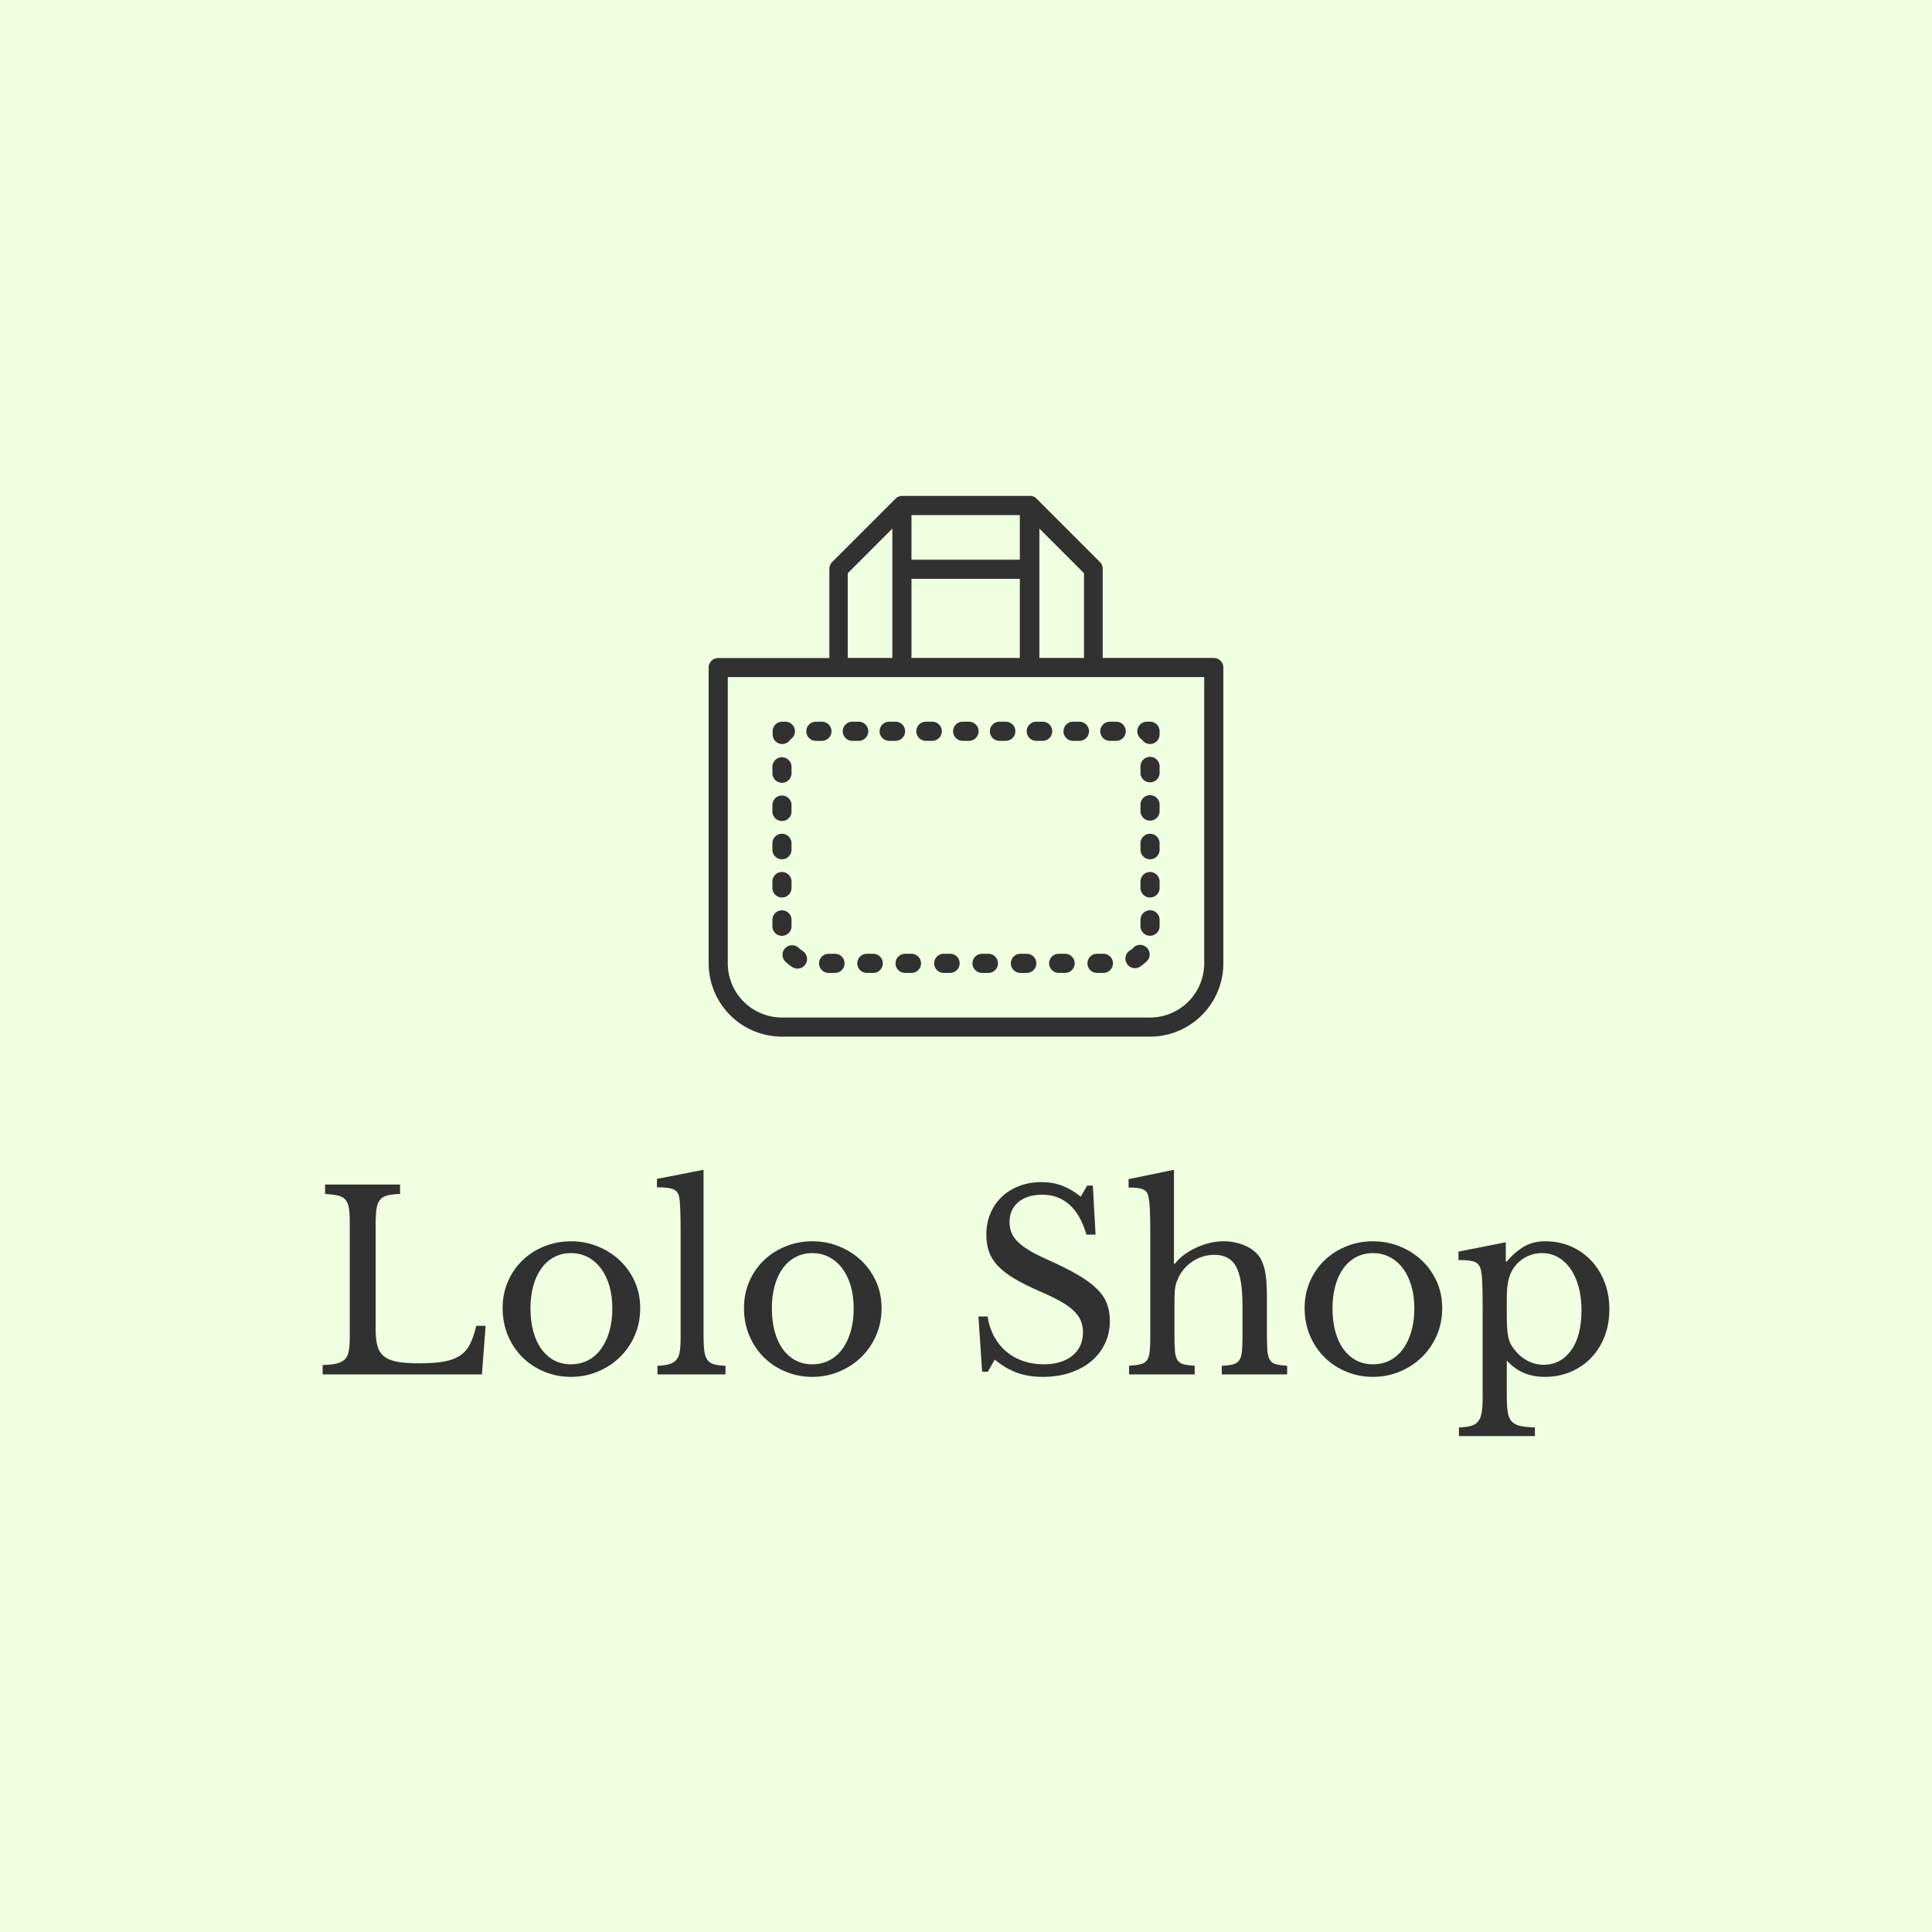 <svg version="1.1" preserveAspectRatio="none" xmlns="http://www.w3.org/2000/svg" width="500" height="500" viewBox="0 0 500 500"><rect width="100%" height="100%" fill="#EFFFE0" fill-opacity="1"/><svg viewBox="117.814 167.218 386.594 282.451" width="333" height="243.294" x="83.5px" y="128.353px" xmlns="http://www.w3.org/2000/svg" xmlns:xlink="http://www.w3.org/1999/xlink" preserveAspectRatio="none"><defs></defs><style>.companyName {fill:#313131;fill-opacity:1;}.icon1 {fill:#313131;fill-opacity:1;}.icon2 {fill:#C2EF7E;fill-opacity:1;}.icon3 {fill:#6B7D3B;fill-opacity:1;}.icon3-str {stroke:#6B7D3B;stroke-opacity:1;}</style><g opacity="1" transform="rotate(0 117.814 369.669)">
<svg width="386.594" height="80" x="117.814" y="369.669" version="1.1" preserveAspectRatio="none" viewBox="1.8 -33.2 208.76 43.2">
  <g transform="matrix(1 0 0 1 0 0)" class="companyName"><path id="id-D6z1nYkh9" d="M28.24-7.88L27.64 0L1.80 0L1.80-1.52Q3.20-1.56 4.06-1.76Q4.92-1.96 5.40-2.44Q5.88-2.92 6.04-3.80Q6.20-4.68 6.20-6.08L6.20-6.08L6.20-24.72Q6.20-26.12 6.06-26.98Q5.92-27.84 5.50-28.34Q5.08-28.84 4.28-29.02Q3.48-29.20 2.20-29.28L2.20-29.28L2.20-30.80L14.36-30.80L14.36-29.28Q13.08-29.24 12.30-29.04Q11.52-28.84 11.10-28.32Q10.68-27.80 10.54-26.88Q10.40-25.96 10.40-24.44L10.40-24.44L10.40-7.20Q10.40-5.52 10.74-4.46Q11.08-3.40 11.90-2.82Q12.72-2.24 14.08-2.02Q15.44-1.80 17.52-1.80L17.52-1.80Q19.80-1.80 21.36-2.06Q22.92-2.32 23.98-2.98Q25.04-3.64 25.66-4.82Q26.28-6 26.72-7.88L26.72-7.88L28.24-7.88Z M42.08-21.60L42.08-21.60Q44.36-21.60 46.40-20.78Q48.44-19.96 49.98-18.52Q51.52-17.08 52.42-15.10Q53.32-13.12 53.32-10.76L53.32-10.76Q53.32-8.32 52.42-6.28Q51.52-4.24 49.98-2.76Q48.44-1.28 46.40-0.44Q44.36 0.40 42.08 0.40L42.08 0.40Q39.84 0.40 37.82-0.42Q35.80-1.24 34.28-2.72Q32.76-4.20 31.88-6.26Q31-8.32 31-10.76L31-10.76Q31-13.12 31.88-15.12Q32.76-17.12 34.28-18.56Q35.80-20 37.82-20.80Q39.84-21.60 42.08-21.60ZM42.08-19.68L42.08-19.68Q40.60-19.68 39.38-19.04Q38.16-18.40 37.30-17.22Q36.44-16.04 35.98-14.38Q35.52-12.72 35.52-10.72L35.52-10.72Q35.52-8.64 35.98-6.96Q36.44-5.28 37.30-4.10Q38.16-2.92 39.36-2.28Q40.56-1.64 42.08-1.64L42.08-1.64Q43.60-1.64 44.84-2.28Q46.08-2.92 46.96-4.12Q47.84-5.32 48.32-7Q48.80-8.68 48.80-10.72L48.80-10.72Q48.80-12.72 48.32-14.36Q47.84-16 46.96-17.18Q46.08-18.36 44.84-19.02Q43.60-19.68 42.08-19.68Z M63.60-33.20L63.60-6.24Q63.60-4.72 63.72-3.80Q63.84-2.88 64.22-2.36Q64.60-1.84 65.30-1.64Q66-1.44 67.16-1.40L67.16-1.40L67.16 0L56.12 0L56.12-1.40Q57.32-1.44 58.04-1.66Q58.76-1.88 59.18-2.36Q59.60-2.84 59.74-3.70Q59.88-4.56 59.88-5.96L59.88-5.96L59.88-23.20Q59.88-25.36 59.82-26.82Q59.76-28.28 59.64-28.80L59.64-28.80Q59.44-29.72 58.70-30.04Q57.96-30.36 56.04-30.36L56.04-30.36L56.04-31.72L63.60-33.20Z M81.24-21.60L81.24-21.60Q83.52-21.60 85.56-20.78Q87.60-19.96 89.14-18.52Q90.68-17.08 91.58-15.10Q92.48-13.12 92.48-10.76L92.48-10.76Q92.48-8.32 91.58-6.28Q90.68-4.24 89.14-2.76Q87.60-1.28 85.56-0.44Q83.52 0.40 81.24 0.40L81.24 0.40Q79.00 0.40 76.98-0.42Q74.96-1.24 73.44-2.72Q71.92-4.20 71.04-6.26Q70.16-8.32 70.16-10.76L70.16-10.76Q70.16-13.12 71.04-15.12Q71.92-17.12 73.44-18.56Q74.96-20 76.98-20.80Q79.00-21.60 81.24-21.60ZM81.24-19.68L81.24-19.68Q79.76-19.68 78.54-19.04Q77.32-18.40 76.46-17.22Q75.60-16.04 75.14-14.38Q74.68-12.72 74.68-10.72L74.68-10.72Q74.68-8.64 75.14-6.96Q75.60-5.28 76.46-4.10Q77.32-2.92 78.52-2.28Q79.72-1.64 81.24-1.64L81.24-1.64Q82.76-1.64 84.00-2.28Q85.24-2.92 86.12-4.12Q87.00-5.32 87.48-7Q87.96-8.68 87.96-10.72L87.96-10.72Q87.96-12.72 87.48-14.36Q87.00-16 86.12-17.18Q85.24-18.36 84.00-19.02Q82.76-19.68 81.24-19.68Z M108.80-0.44L108.20-9.40L109.68-9.40Q109.96-7.60 110.74-6.16Q111.52-4.72 112.70-3.72Q113.88-2.72 115.42-2.18Q116.96-1.64 118.76-1.64L118.76-1.64Q121.72-1.64 123.44-3.04Q125.16-4.44 125.16-6.84L125.16-6.84Q125.16-7.84 124.82-8.68Q124.48-9.52 123.68-10.30Q122.88-11.08 121.54-11.84Q120.20-12.60 118.16-13.48L118.16-13.48Q115.68-14.56 114.00-15.56Q112.32-16.56 111.32-17.64Q110.32-18.72 109.90-19.94Q109.48-21.16 109.48-22.72L109.48-22.72Q109.48-24.56 110.14-26.12Q110.80-27.68 112.00-28.82Q113.20-29.96 114.84-30.58Q116.48-31.20 118.44-31.20L118.44-31.20Q120.20-31.20 121.72-30.64Q123.24-30.08 124.80-28.84L124.80-28.84L125.84-30.64L126.76-30.64L127.20-22.68L125.72-22.68Q124.76-25.96 122.94-27.56Q121.12-29.16 118.56-29.16L118.56-29.16Q116.12-29.16 114.68-27.96Q113.24-26.76 113.24-24.72L113.24-24.72Q113.24-23.76 113.56-22.98Q113.88-22.20 114.60-21.50Q115.32-20.80 116.48-20.10Q117.64-19.40 119.36-18.64L119.36-18.64Q122.32-17.32 124.28-16.18Q126.24-15.04 127.40-13.90Q128.56-12.76 129.04-11.50Q129.52-10.24 129.52-8.68L129.52-8.68Q129.52-6.68 128.72-5Q127.92-3.32 126.48-2.12Q125.04-0.92 123.04-0.26Q121.04 0.40 118.64 0.40L118.64 0.40Q116.36 0.40 114.54-0.24Q112.72-0.88 110.84-2.40L110.84-2.40L109.72-0.44L108.80-0.44Z M140-11.48L140-6.36Q140-4.72 140.08-3.76Q140.16-2.80 140.50-2.30Q140.84-1.80 141.48-1.64Q142.12-1.48 143.28-1.40L143.28-1.40L143.28 0L132.64 0L132.64-1.40Q133.80-1.48 134.48-1.64Q135.16-1.80 135.52-2.28Q135.88-2.76 135.98-3.66Q136.08-4.56 136.08-6.08L136.08-6.08L136.08-22.84Q136.08-25.20 136.02-26.60Q135.96-28 135.80-28.72L135.80-28.72Q135.72-29.20 135.54-29.50Q135.36-29.80 135-29.98Q134.64-30.16 134.04-30.24Q133.44-30.32 132.56-30.32L132.56-30.32L132.56-31.68L139.92-33.20L139.92-17.96L140.08-17.96Q140.68-18.76 141.58-19.42Q142.48-20.08 143.52-20.56Q144.56-21.04 145.70-21.32Q146.84-21.60 147.92-21.60L147.92-21.60Q149.76-21.60 151.30-20.96Q152.84-20.32 153.68-19.24L153.68-19.24Q154.36-18.32 154.68-16.82Q155-15.32 155-12.76L155-12.76L155-6.36Q155-4.72 155.08-3.78Q155.16-2.84 155.50-2.32Q155.84-1.80 156.48-1.64Q157.12-1.48 158.28-1.40L158.28-1.40L158.28 0L147.68 0L147.68-1.40Q148.80-1.44 149.48-1.62Q150.16-1.80 150.50-2.28Q150.84-2.76 150.94-3.66Q151.04-4.56 151.04-6.08L151.04-6.08L151.04-11.12Q151.04-15.60 150-17.50Q148.96-19.40 146.52-19.40L146.52-19.40Q144.64-19.40 143.10-18.44Q141.56-17.48 140.68-15.80L140.68-15.80Q140.48-15.36 140.34-14.98Q140.20-14.60 140.12-14.12Q140.04-13.64 140.02-13.02Q140-12.40 140-11.48L140-11.48Z M172.20-21.60L172.20-21.60Q174.48-21.60 176.52-20.78Q178.56-19.96 180.10-18.52Q181.64-17.08 182.54-15.10Q183.44-13.12 183.44-10.76L183.44-10.76Q183.44-8.32 182.54-6.28Q181.64-4.24 180.10-2.76Q178.56-1.28 176.52-0.44Q174.48 0.40 172.20 0.40L172.20 0.40Q169.96 0.40 167.94-0.42Q165.92-1.24 164.40-2.72Q162.88-4.20 162.00-6.26Q161.12-8.32 161.12-10.76L161.12-10.76Q161.12-13.12 162.00-15.12Q162.88-17.12 164.40-18.56Q165.92-20 167.94-20.80Q169.96-21.60 172.20-21.60ZM172.20-19.68L172.20-19.68Q170.72-19.68 169.50-19.04Q168.28-18.40 167.42-17.22Q166.56-16.04 166.10-14.38Q165.64-12.72 165.64-10.72L165.64-10.72Q165.64-8.64 166.10-6.96Q166.56-5.28 167.42-4.10Q168.28-2.92 169.48-2.28Q170.68-1.64 172.20-1.64L172.20-1.64Q173.72-1.64 174.96-2.28Q176.20-2.92 177.08-4.12Q177.96-5.32 178.44-7Q178.92-8.68 178.92-10.72L178.92-10.72Q178.92-12.72 178.44-14.36Q177.96-16 177.08-17.18Q176.20-18.36 174.96-19.02Q173.72-19.68 172.20-19.68Z M193.76-21.44L193.76-18.32L193.92-18.32Q195.20-19.84 196.68-20.72Q198.16-21.60 200.12-21.60L200.12-21.60Q202.40-21.60 204.30-20.78Q206.20-19.96 207.60-18.48Q209-17 209.78-14.98Q210.56-12.96 210.56-10.56L210.56-10.56Q210.56-8.12 209.76-6.10Q208.96-4.08 207.56-2.64Q206.16-1.20 204.24-0.40Q202.32 0.40 200.08 0.40L200.08 0.40Q198.24 0.40 196.74-0.22Q195.24-0.84 193.92-2.24L193.92-2.24L193.92 3.60Q193.92 5.20 194.08 6.16Q194.24 7.12 194.72 7.64Q195.20 8.16 196.10 8.36Q197 8.56 198.48 8.60L198.48 8.60L198.48 10L186.16 10L186.16 8.60Q187.36 8.56 188.10 8.36Q188.84 8.16 189.26 7.64Q189.68 7.12 189.84 6.22Q190 5.32 190 3.88L190 3.88L190-11.08Q190-13.40 189.94-14.88Q189.88-16.36 189.72-16.92L189.72-16.92Q189.52-17.88 188.80-18.22Q188.08-18.56 186.08-18.56L186.08-18.56L186.08-19.92L193.76-21.44ZM194.96-17.16L194.96-17.16Q194.44-16.36 194.18-15.26Q193.92-14.16 193.92-12.40L193.92-12.40L193.92-9.28Q193.92-8.20 193.98-7.42Q194.04-6.64 194.16-6.08Q194.28-5.52 194.48-5.08Q194.68-4.64 195-4.24L195-4.24Q195.92-2.96 197.20-2.26Q198.48-1.56 199.88-1.56L199.88-1.56Q202.64-1.56 204.34-3.88Q206.04-6.20 206.04-10.40L206.04-10.40Q206.04-12.48 205.58-14.18Q205.12-15.88 204.28-17.10Q203.44-18.32 202.26-19Q201.08-19.68 199.64-19.68L199.64-19.68Q198.20-19.68 196.98-19.02Q195.76-18.36 194.96-17.16Z"/></g>
</svg>
</g><g opacity="1" transform="rotate(0 233.792 167.218)">
<svg width="154.638" height="162.451" x="233.792" y="167.218" version="1.1" preserveAspectRatio="none" viewBox="9.18 7 80.75 84.83">
  <g transform="matrix(1 0 0 1 0 0)" class="icon1"><title>Artboard 59</title><path d="M89.93,80.33V33.92a1.5,1.5,0,0,0-1.5-1.5H71v-14a1.5,1.5,0,0,0-.44-1.06l-10-10a1.5,1.5,0,0,0-.32-.24l-.08,0A1.48,1.48,0,0,0,59.87,7h0l-.28,0h-20l-.27,0h0a1.48,1.48,0,0,0-.36.13l-.08,0a1.51,1.51,0,0,0-.32.24l-10,10a1.5,1.5,0,0,0-.44,1.06v14H10.68a1.5,1.5,0,0,0-1.5,1.5V80.33a11.51,11.51,0,0,0,11.5,11.5H78.43A11.51,11.51,0,0,0,89.93,80.33ZM61.07,12.12l7,7V32.42h-7ZM41,10h17v7H41Zm0,10h17V32.42H41Zm-10-.88,7-7v20.3h-7ZM12.18,80.33V35.42H86.93V80.33a8.51,8.51,0,0,1-8.5,8.5H20.68A8.51,8.51,0,0,1,12.18,80.33Z"></path><path d="M20.68,45.92A1.5,1.5,0,0,0,22,45.2a1.5,1.5,0,0,0-.78-2.78h-.5a1.5,1.5,0,0,0-1.5,1.5v.5A1.5,1.5,0,0,0,20.68,45.92Z"></path><path d="M40,43.92a1.5,1.5,0,0,0-1.5-1.5h-1a1.5,1.5,0,0,0,0,3h1A1.5,1.5,0,0,0,40,43.92Z"></path><path d="M28.45,43.92a1.5,1.5,0,0,0-1.5-1.5H26a1.5,1.5,0,1,0,0,3h1A1.5,1.5,0,0,0,28.45,43.92Z"></path><path d="M34.22,43.92a1.5,1.5,0,0,0-1.5-1.5h-1a1.5,1.5,0,0,0,0,3h1A1.5,1.5,0,0,0,34.22,43.92Z"></path><path d="M63.08,43.92a1.5,1.5,0,0,0-1.5-1.5h-1a1.5,1.5,0,0,0,0,3h1A1.5,1.5,0,0,0,63.08,43.92Z"></path><path d="M73.12,42.42h-1a1.5,1.5,0,0,0,0,3h1a1.5,1.5,0,0,0,0-3Z"></path><path d="M57.3,43.92a1.5,1.5,0,0,0-1.5-1.5h-1a1.5,1.5,0,0,0,0,3h1A1.5,1.5,0,0,0,57.3,43.92Z"></path><path d="M67.35,42.42h-1a1.5,1.5,0,0,0,0,3h1a1.5,1.5,0,0,0,0-3Z"></path><path d="M45.76,43.92a1.5,1.5,0,0,0-1.5-1.5h-1a1.5,1.5,0,0,0,0,3h1A1.5,1.5,0,0,0,45.76,43.92Z"></path><path d="M51.53,43.92a1.5,1.5,0,0,0-1.5-1.5h-1a1.5,1.5,0,0,0,0,3h1A1.5,1.5,0,0,0,51.53,43.92Z"></path><path d="M77.15,45.2a1.5,1.5,0,0,0,2.78-.78v-.5a1.5,1.5,0,0,0-1.5-1.5h-.5a1.5,1.5,0,0,0-.78,2.78Z"></path><path d="M53.07,78.83h-1a1.5,1.5,0,0,0,0,3h1a1.5,1.5,0,0,0,0-3Z"></path><path d="M47.06,78.83h-1a1.5,1.5,0,0,0,0,3h1a1.5,1.5,0,1,0,0-3Z"></path><path d="M59.09,78.83h-1a1.5,1.5,0,0,0,0,3h1a1.5,1.5,0,0,0,0-3Z"></path><path d="M23.9,78.35a3.66,3.66,0,0,1-.57-.42,1.5,1.5,0,1,0-2,2.23,6.65,6.65,0,0,0,1,.77,1.5,1.5,0,1,0,1.53-2.58Z"></path><path d="M29,78.83H28a1.5,1.5,0,0,0,0,3h1a1.5,1.5,0,1,0,0-3Z"></path><path d="M35,78.83H34a1.5,1.5,0,1,0,0,3h1a1.5,1.5,0,0,0,0-3Z"></path><path d="M41,78.83H40a1.5,1.5,0,0,0,0,3h1a1.5,1.5,0,0,0,0-3Z"></path><path d="M65.1,78.83h-1a1.5,1.5,0,0,0,0,3h1a1.5,1.5,0,0,0,0-3Z"></path><path d="M78.43,72a1.5,1.5,0,0,0-1.5,1.5v1a1.5,1.5,0,0,0,3,0v-1A1.5,1.5,0,0,0,78.43,72Z"></path><path d="M75.79,77.92a3.48,3.48,0,0,1-.56.42,1.5,1.5,0,0,0,1.54,2.57,6.56,6.56,0,0,0,1-.78,1.5,1.5,0,1,0-2-2.22Z"></path><path d="M71.11,78.83h-1a1.5,1.5,0,0,0,0,3h1a1.5,1.5,0,0,0,0-3Z"></path><path d="M20.68,58a1.5,1.5,0,0,0,1.5-1.5v-1a1.5,1.5,0,0,0-3,0v1A1.5,1.5,0,0,0,20.68,58Z"></path><path d="M78.43,53.94a1.5,1.5,0,0,0-1.5,1.5v1a1.5,1.5,0,0,0,3,0v-1A1.5,1.5,0,0,0,78.43,53.94Z"></path><path d="M78.43,47.93a1.5,1.5,0,0,0-1.5,1.5v1a1.5,1.5,0,0,0,3,0v-1A1.5,1.5,0,0,0,78.43,47.93Z"></path><path d="M78.43,60a1.5,1.5,0,0,0-1.5,1.5v1a1.5,1.5,0,0,0,3,0v-1A1.5,1.5,0,0,0,78.43,60Z"></path><path d="M22.18,74.51v-1a1.5,1.5,0,0,0-3,0v1a1.5,1.5,0,0,0,3,0Z"></path><path d="M78.43,66a1.5,1.5,0,0,0-1.5,1.5v1a1.5,1.5,0,0,0,3,0v-1A1.5,1.5,0,0,0,78.43,66Z"></path><path d="M20.68,52a1.5,1.5,0,0,0,1.5-1.5v-1a1.5,1.5,0,0,0-3,0v1A1.5,1.5,0,0,0,20.68,52Z"></path><path d="M20.68,64a1.5,1.5,0,0,0,1.5-1.5v-1a1.5,1.5,0,0,0-3,0v1A1.5,1.5,0,0,0,20.68,64Z"></path><path d="M20.68,70a1.5,1.5,0,0,0,1.5-1.5v-1a1.5,1.5,0,0,0-3,0v1A1.5,1.5,0,0,0,20.68,70Z"></path></g>
</svg>
</g></svg></svg>